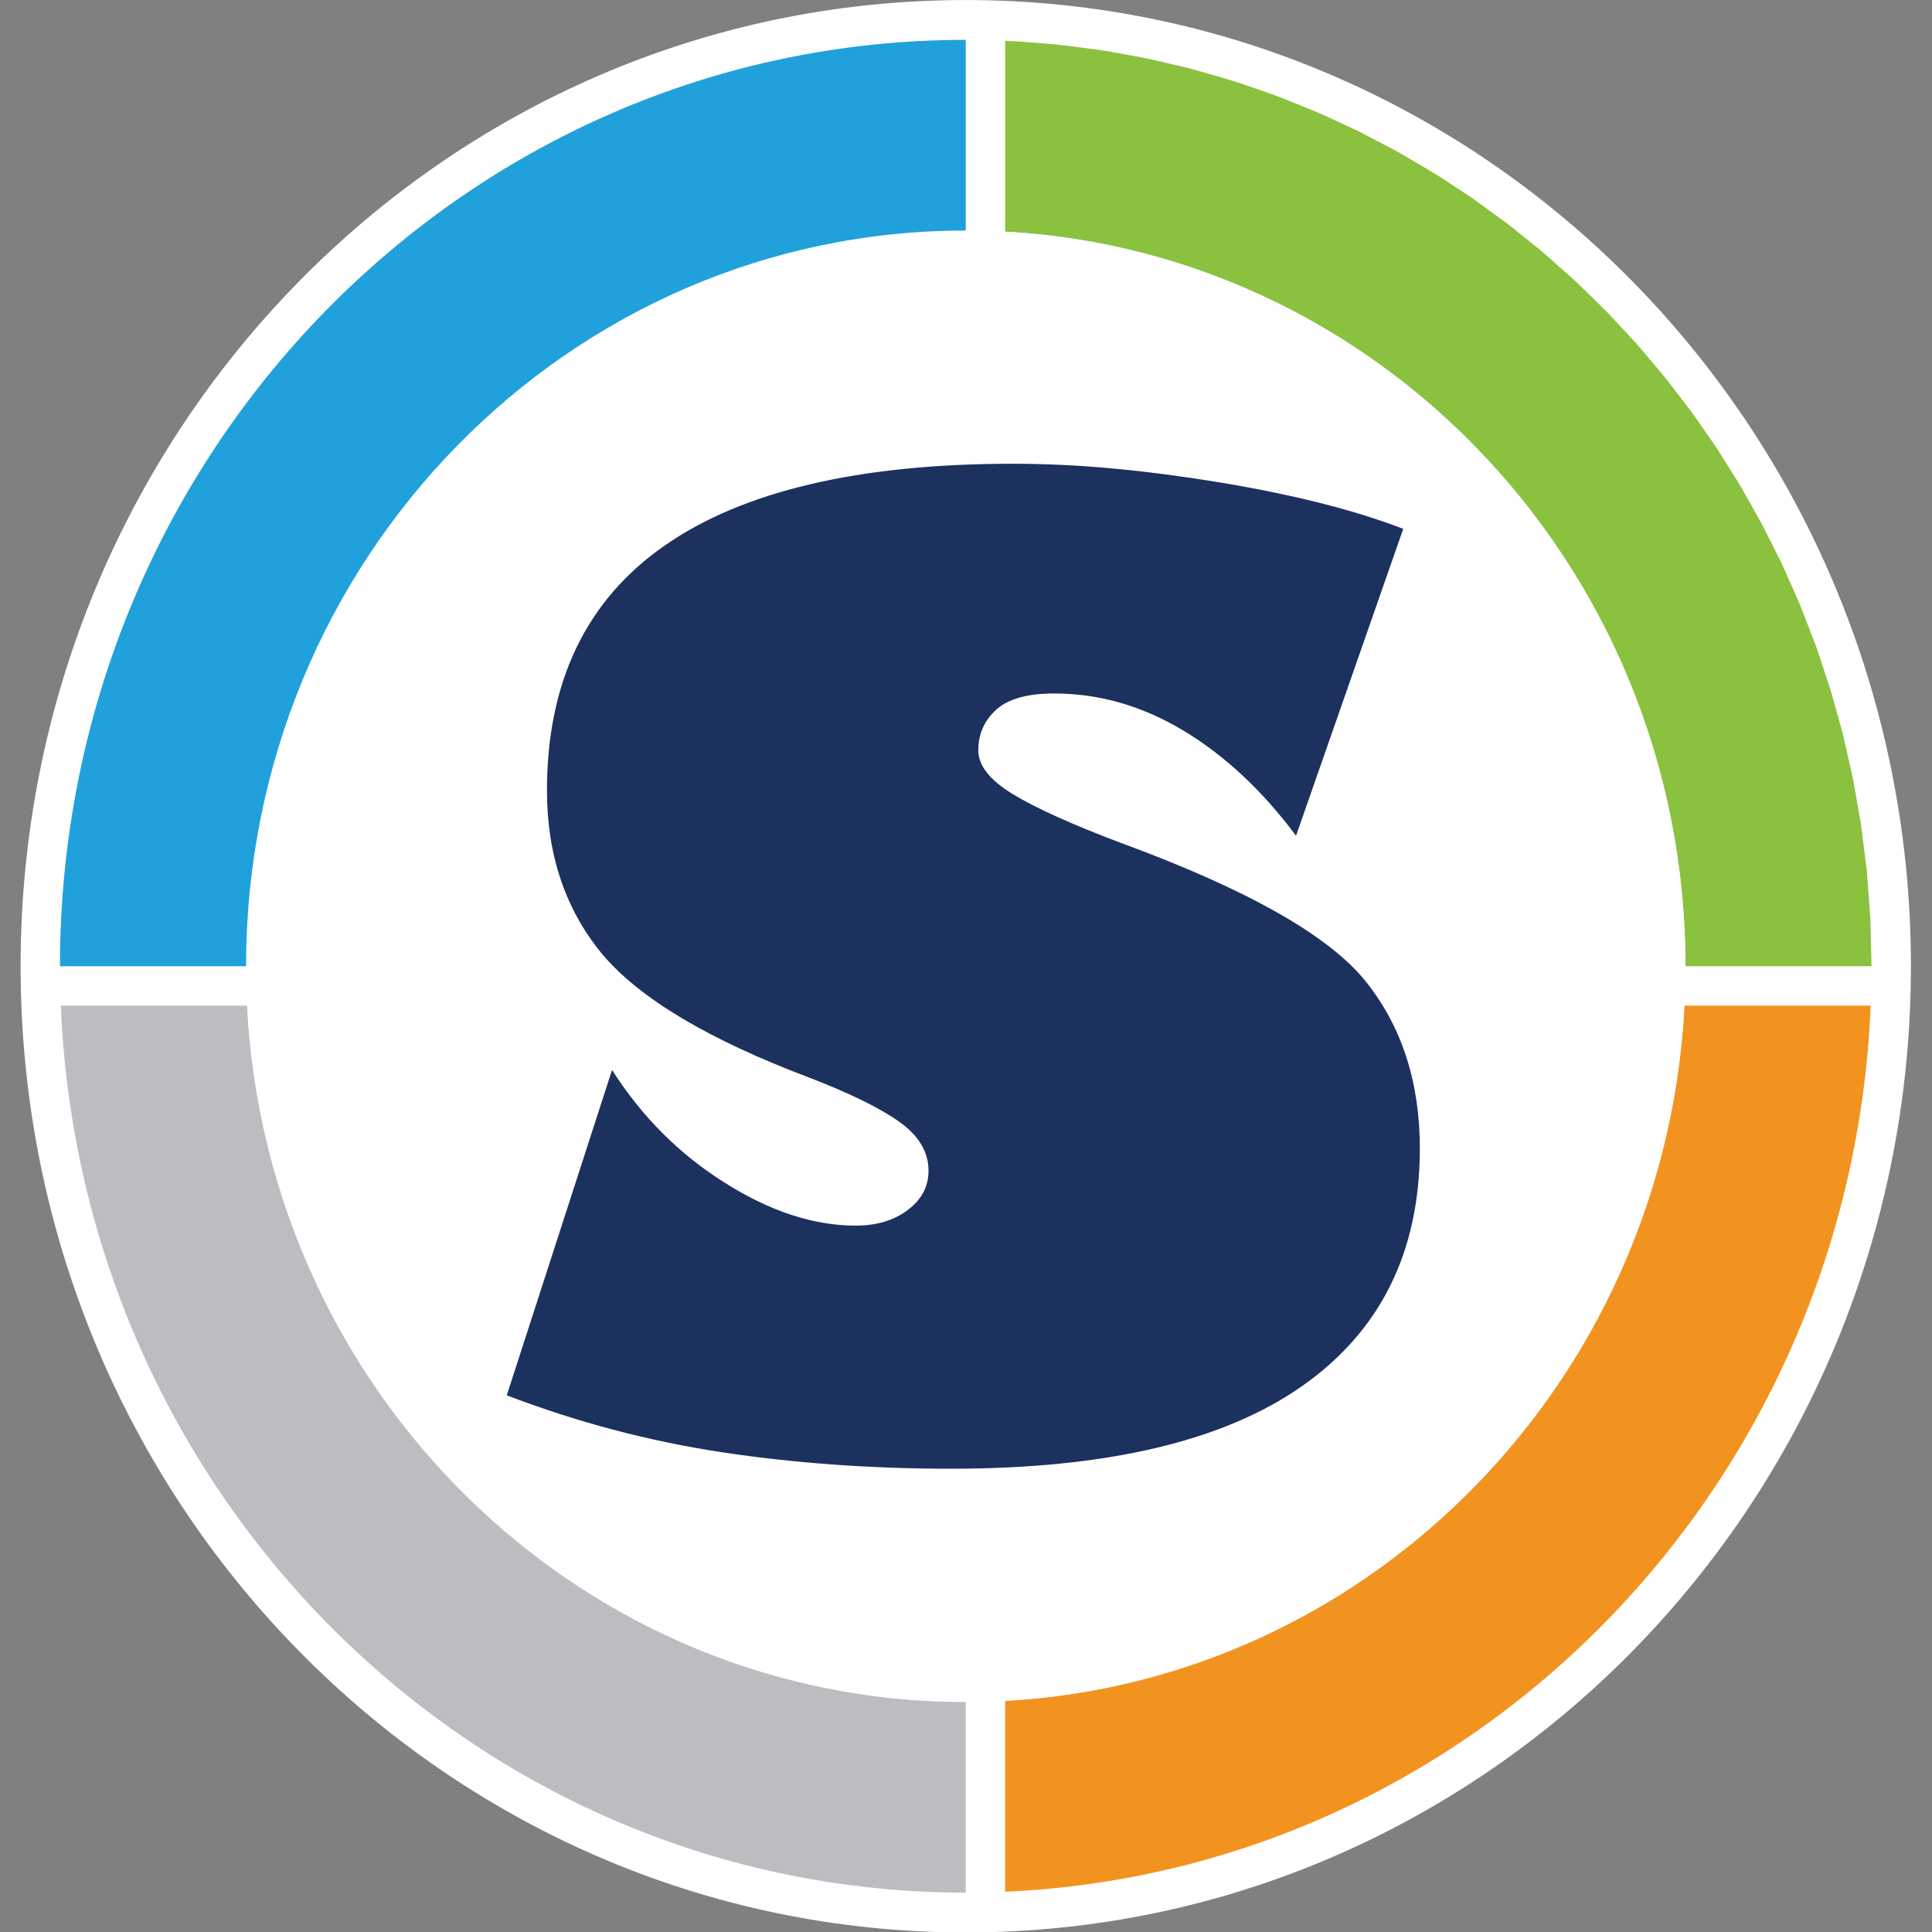 <?xml version="1.0" encoding="UTF-8" standalone="no"?>
<!-- Created with Inkscape (http://www.inkscape.org/) -->

<svg
   xmlns:dc="http://purl.org/dc/elements/1.1/"
   xmlns:cc="http://creativecommons.org/ns#"
   xmlns:rdf="http://www.w3.org/1999/02/22-rdf-syntax-ns#"
   xmlns:svg="http://www.w3.org/2000/svg"
   xmlns="http://www.w3.org/2000/svg"
   xmlns:sodipodi="http://sodipodi.sourceforge.net/DTD/sodipodi-0.dtd"
   xmlns:inkscape="http://www.inkscape.org/namespaces/inkscape"
   version="1.1"
   id="svg2"
   xml:space="preserve"
   width="533.333"
   height="533.333"
   viewBox="0 0 533.333 533.333"
   sodipodi:docname="Singularity.svg"
   inkscape:version="0.92.3 (2405546, 2018-03-11)"><rect x="0" y="0" width="533.333" height="533.333" fill="#808080" stroke="none"/><defs
     id="defs6" /><sodipodi:namedview
     pagecolor="#ffffff"
     bordercolor="#666666"
     borderopacity="1"
     objecttolerance="10"
     gridtolerance="10"
     guidetolerance="10"
     inkscape:pageopacity="0"
     inkscape:pageshadow="2"
     inkscape:window-width="751"
     inkscape:window-height="480"
     id="namedview4"
     showgrid="false"
     inkscape:zoom="0.44250002"
     inkscape:cx="266.66666"
     inkscape:cy="266.66666"
     inkscape:window-x="530"
     inkscape:window-y="294"
     inkscape:window-maximized="0"
     inkscape:current-layer="g10" /><g
     id="g10"
     inkscape:groupmode="layer"
     inkscape:label="Singularity"
     transform="matrix(1.333,0,0,-1.333,0,533.333)"><g
       id="g12"><path
         d="M 395.734,200 C 395.734,310.508 308.102,400.094 200,400.094 91.898,400.094 4.266,310.508 4.266,200 4.266,89.492 91.898,-0.094 200,-0.094 308.102,-0.094 395.734,89.492 395.734,200 Z"
         style="fill:#ffffff;fill-opacity:1;fill-rule:nonzero;stroke:none"
         id="path14"
         inkscape:connector-curvature="0" /><path
         d="M 348.828,191.848 C 344.824,114.254 284.031,52.055 208.152,47.871 V 8.344 c 97.168,4.25 175.184,84.101 179.25,183.504 z"
         style="fill:#f3931f;fill-opacity:1;fill-rule:nonzero;stroke:none"
         id="path16"
         inkscape:connector-curvature="0" /><path
         d="M 208.152,391.637 V 352.129 C 286.672,347.801 349.039,281.348 349.039,200 h 38.543 l -0.238,9.703 c -0.008,0.199 -0.024,0.395 -0.035,0.594 l -0.684,9.152 c -0.02,0.184 -0.039,0.363 -0.059,0.547 l -1.109,8.934 c -0.043,0.285 -0.09,0.57 -0.137,0.855 l -1.496,8.574 c -0.058,0.282 -0.117,0.559 -0.176,0.84 l -1.878,8.34 c -0.09,0.352 -0.184,0.699 -0.27,1.047 l -2.23,8.023 c -0.106,0.356 -0.219,0.707 -0.325,1.059 l -2.582,7.797 c -0.133,0.375 -0.265,0.746 -0.402,1.121 l -2.899,7.512 c -0.167,0.41 -0.339,0.824 -0.511,1.234 l -3.16,7.156 c -0.211,0.453 -0.426,0.907 -0.641,1.36 l -3.516,7.007 c -0.195,0.379 -0.394,0.754 -0.597,1.129 l -3.828,6.817 c -0.247,0.414 -0.489,0.828 -0.735,1.238 l -4.07,6.5 c -0.274,0.414 -0.543,0.832 -0.816,1.242 l -4.438,6.375 c -0.246,0.344 -0.492,0.692 -0.746,1.032 l -4.762,6.199 c -0.273,0.34 -0.543,0.687 -0.82,1.027 l -5,5.91 c -0.301,0.34 -0.594,0.684 -0.895,1.02 l -5.32,5.707 c -0.285,0.289 -0.562,0.586 -0.848,0.879 l -5.742,5.601 c -0.238,0.219 -0.469,0.446 -0.707,0.664 l -6.035,5.352 c -0.348,0.297 -0.695,0.594 -1.047,0.891 l -6.039,4.851 c -0.414,0.32 -0.832,0.633 -1.25,0.949 l -6.32,4.594 c -0.012,0.012 -0.024,0.02 -0.039,0.031 -0.36,0.246 -0.723,0.485 -1.082,0.731 l -6.356,4.172 c -0.488,0.304 -0.984,0.597 -1.476,0.898 l -6.34,3.727 c -0.485,0.269 -0.977,0.531 -1.465,0.797 l -6.523,3.421 c -0.551,0.274 -1.106,0.536 -1.657,0.805 l -6.508,3.008 c -0.628,0.277 -1.265,0.543 -1.898,0.812 l -6.586,2.653 c -0.621,0.234 -1.25,0.465 -1.875,0.695 l -6.691,2.316 c -0.696,0.223 -1.391,0.442 -2.09,0.657 l -6.723,1.957 c -0.715,0.191 -1.433,0.379 -2.152,0.562 l -6.93,1.633 c -0.672,0.145 -1.344,0.285 -2.019,0.426 l -7.106,1.297 c -0.719,0.117 -1.437,0.23 -2.156,0.34 l -7.117,0.925 c -0.742,0.086 -1.489,0.168 -2.235,0.243 l -7.293,0.562 c -0.711,0.043 -1.418,0.09 -2.129,0.121 z"
         style="fill:#8ac13f;fill-opacity:1;fill-rule:nonzero;stroke:none"
         id="path18"
         inkscape:connector-curvature="0" /><path
         d="M 12.598,191.848 C 16.777,89.68 99.074,8.152 200,8.152 v 39.489 c -79.637,0 -144.684,63.851 -148.828,144.207 z"
         style="fill:#bcbdc0;fill-opacity:1;fill-rule:nonzero;stroke:none"
         id="path20"
         inkscape:connector-curvature="0" /><path
         d="M 349.039,200 C 349.039,284.145 282.312,352.359 200,352.359 117.688,352.359 50.961,284.145 50.961,200 50.961,115.855 117.688,47.641 200,47.641 c 82.312,0 149.039,68.214 149.039,152.359 z"
         style="fill:#ffffff;fill-opacity:1;fill-rule:nonzero;stroke:none"
         id="path22"
         inkscape:connector-curvature="0" /><path
         d="m 209.73,304.059 c 6.872,0 13.832,-0.332 20.879,-0.993 7.047,-0.66 14.313,-1.609 21.801,-2.839 7.488,-1.235 14.402,-2.645 20.746,-4.231 6.344,-1.586 12.156,-3.391 17.442,-5.418 l -22.2,-63.555 c -6.957,9.336 -14.71,16.582 -23.253,21.735 -8.547,5.152 -17.489,7.73 -26.825,7.73 -5.55,0 -9.558,-1.125 -12.023,-3.371 -2.469,-2.246 -3.699,-5.043 -3.699,-8.39 0,-3.172 2.398,-6.211 7.199,-9.118 4.801,-2.906 12.223,-6.254 22.265,-10.043 26.165,-9.601 43.075,-19.156 50.739,-28.671 7.488,-9.336 11.234,-20.879 11.234,-34.622 0,-21.402 -8.129,-37.812 -24.379,-49.218 -16.254,-11.407 -40.457,-17.114 -72.609,-17.114 -16.738,0 -32.637,1.149 -47.703,3.438 -15.063,2.289 -29.86,6.211 -44.395,11.762 l 21.801,67.386 c 6.168,-9.687 13.961,-17.484 23.387,-23.386 9.34,-5.903 18.367,-8.856 27.09,-8.856 4.316,0 7.906,1.082 10.769,3.238 2.863,2.161 4.293,4.868 4.293,8.129 0,3.875 -2.004,7.243 -6.012,10.106 -4.007,2.863 -10.242,5.926 -18.699,9.183 -20.789,7.84 -35.058,16.34 -42.808,25.504 -7.665,9.25 -11.497,20.567 -11.497,33.957 0,22.465 8.102,39.356 24.313,50.676 16.207,11.32 40.258,16.981 72.144,16.981 z"
         style="fill:#1d315f;fill-opacity:1;fill-rule:nonzero;stroke:none"
         id="path24"
         inkscape:connector-curvature="0" /><path
         d="M 200,391.848 C 96.402,391.848 12.418,305.953 12.418,200 h 38.543 c 0,84.145 66.727,152.359 149.039,152.359 z"
         style="fill:#21a1db;fill-opacity:1;fill-rule:nonzero;stroke:none"
         id="path26"
         inkscape:connector-curvature="0" /></g></g></svg>